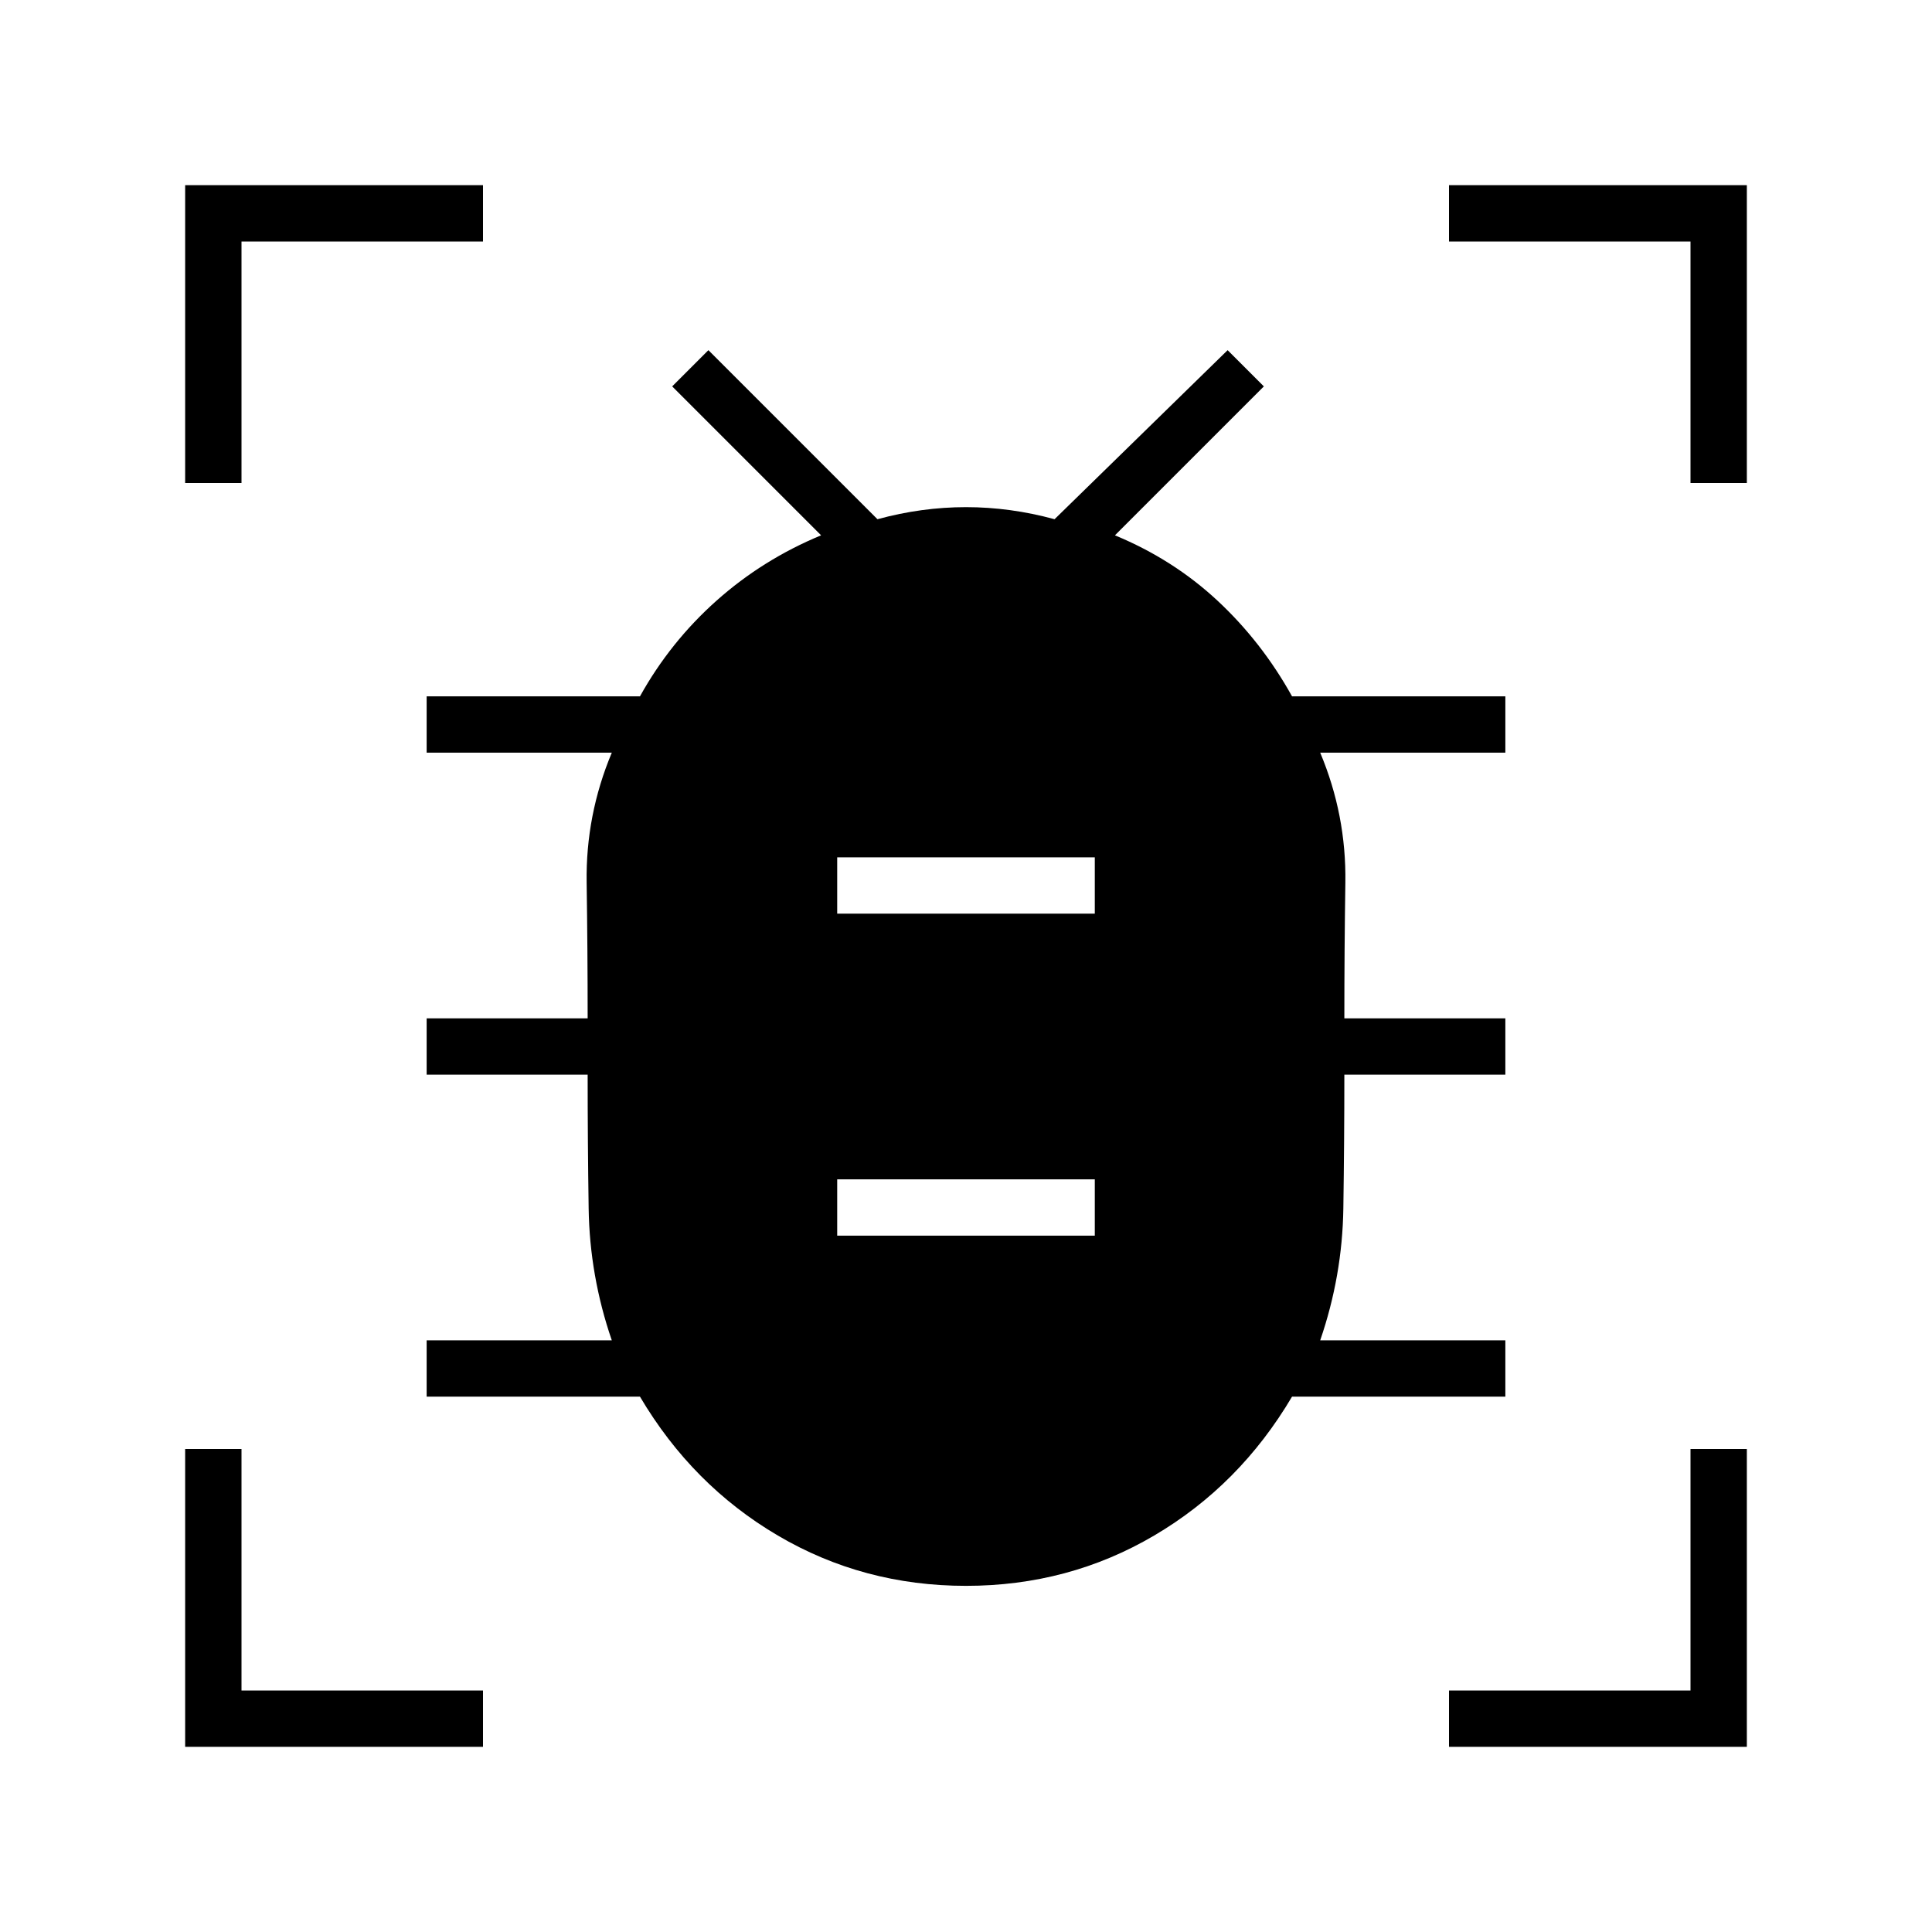 <svg xmlns="http://www.w3.org/2000/svg" height="24" viewBox="0 -960 960 960" width="24"><path d="M416-346h128v-28H416v28Zm0-160h128v-28H416v28Zm64 334q-51 0-93.5-25T318-266H212v-28h92q-11-32-11.5-65.5T292-426h-80v-28h80q0-34-.5-67.5T304-586h-92v-28h106q15-27 38-47.5t52-32.5l-74-74 18-18 84 84q22-6 44-6t44 6l86-84 18 18-74 74q29 12 51 32.5t37 47.5h106v28h-92q13 31 12.5 64.5T668-454h80v28h-80q0 33-.5 66.5T656-294h92v28H642q-26 44-68.5 69T480-172ZM92-720v-148h148v28H120v120H92Zm0 628v-148h28v120h120v28H92Zm628 0v-28h120v-120h28v148H720Zm120-628v-120H720v-28h148v148h-28Z"/></svg>